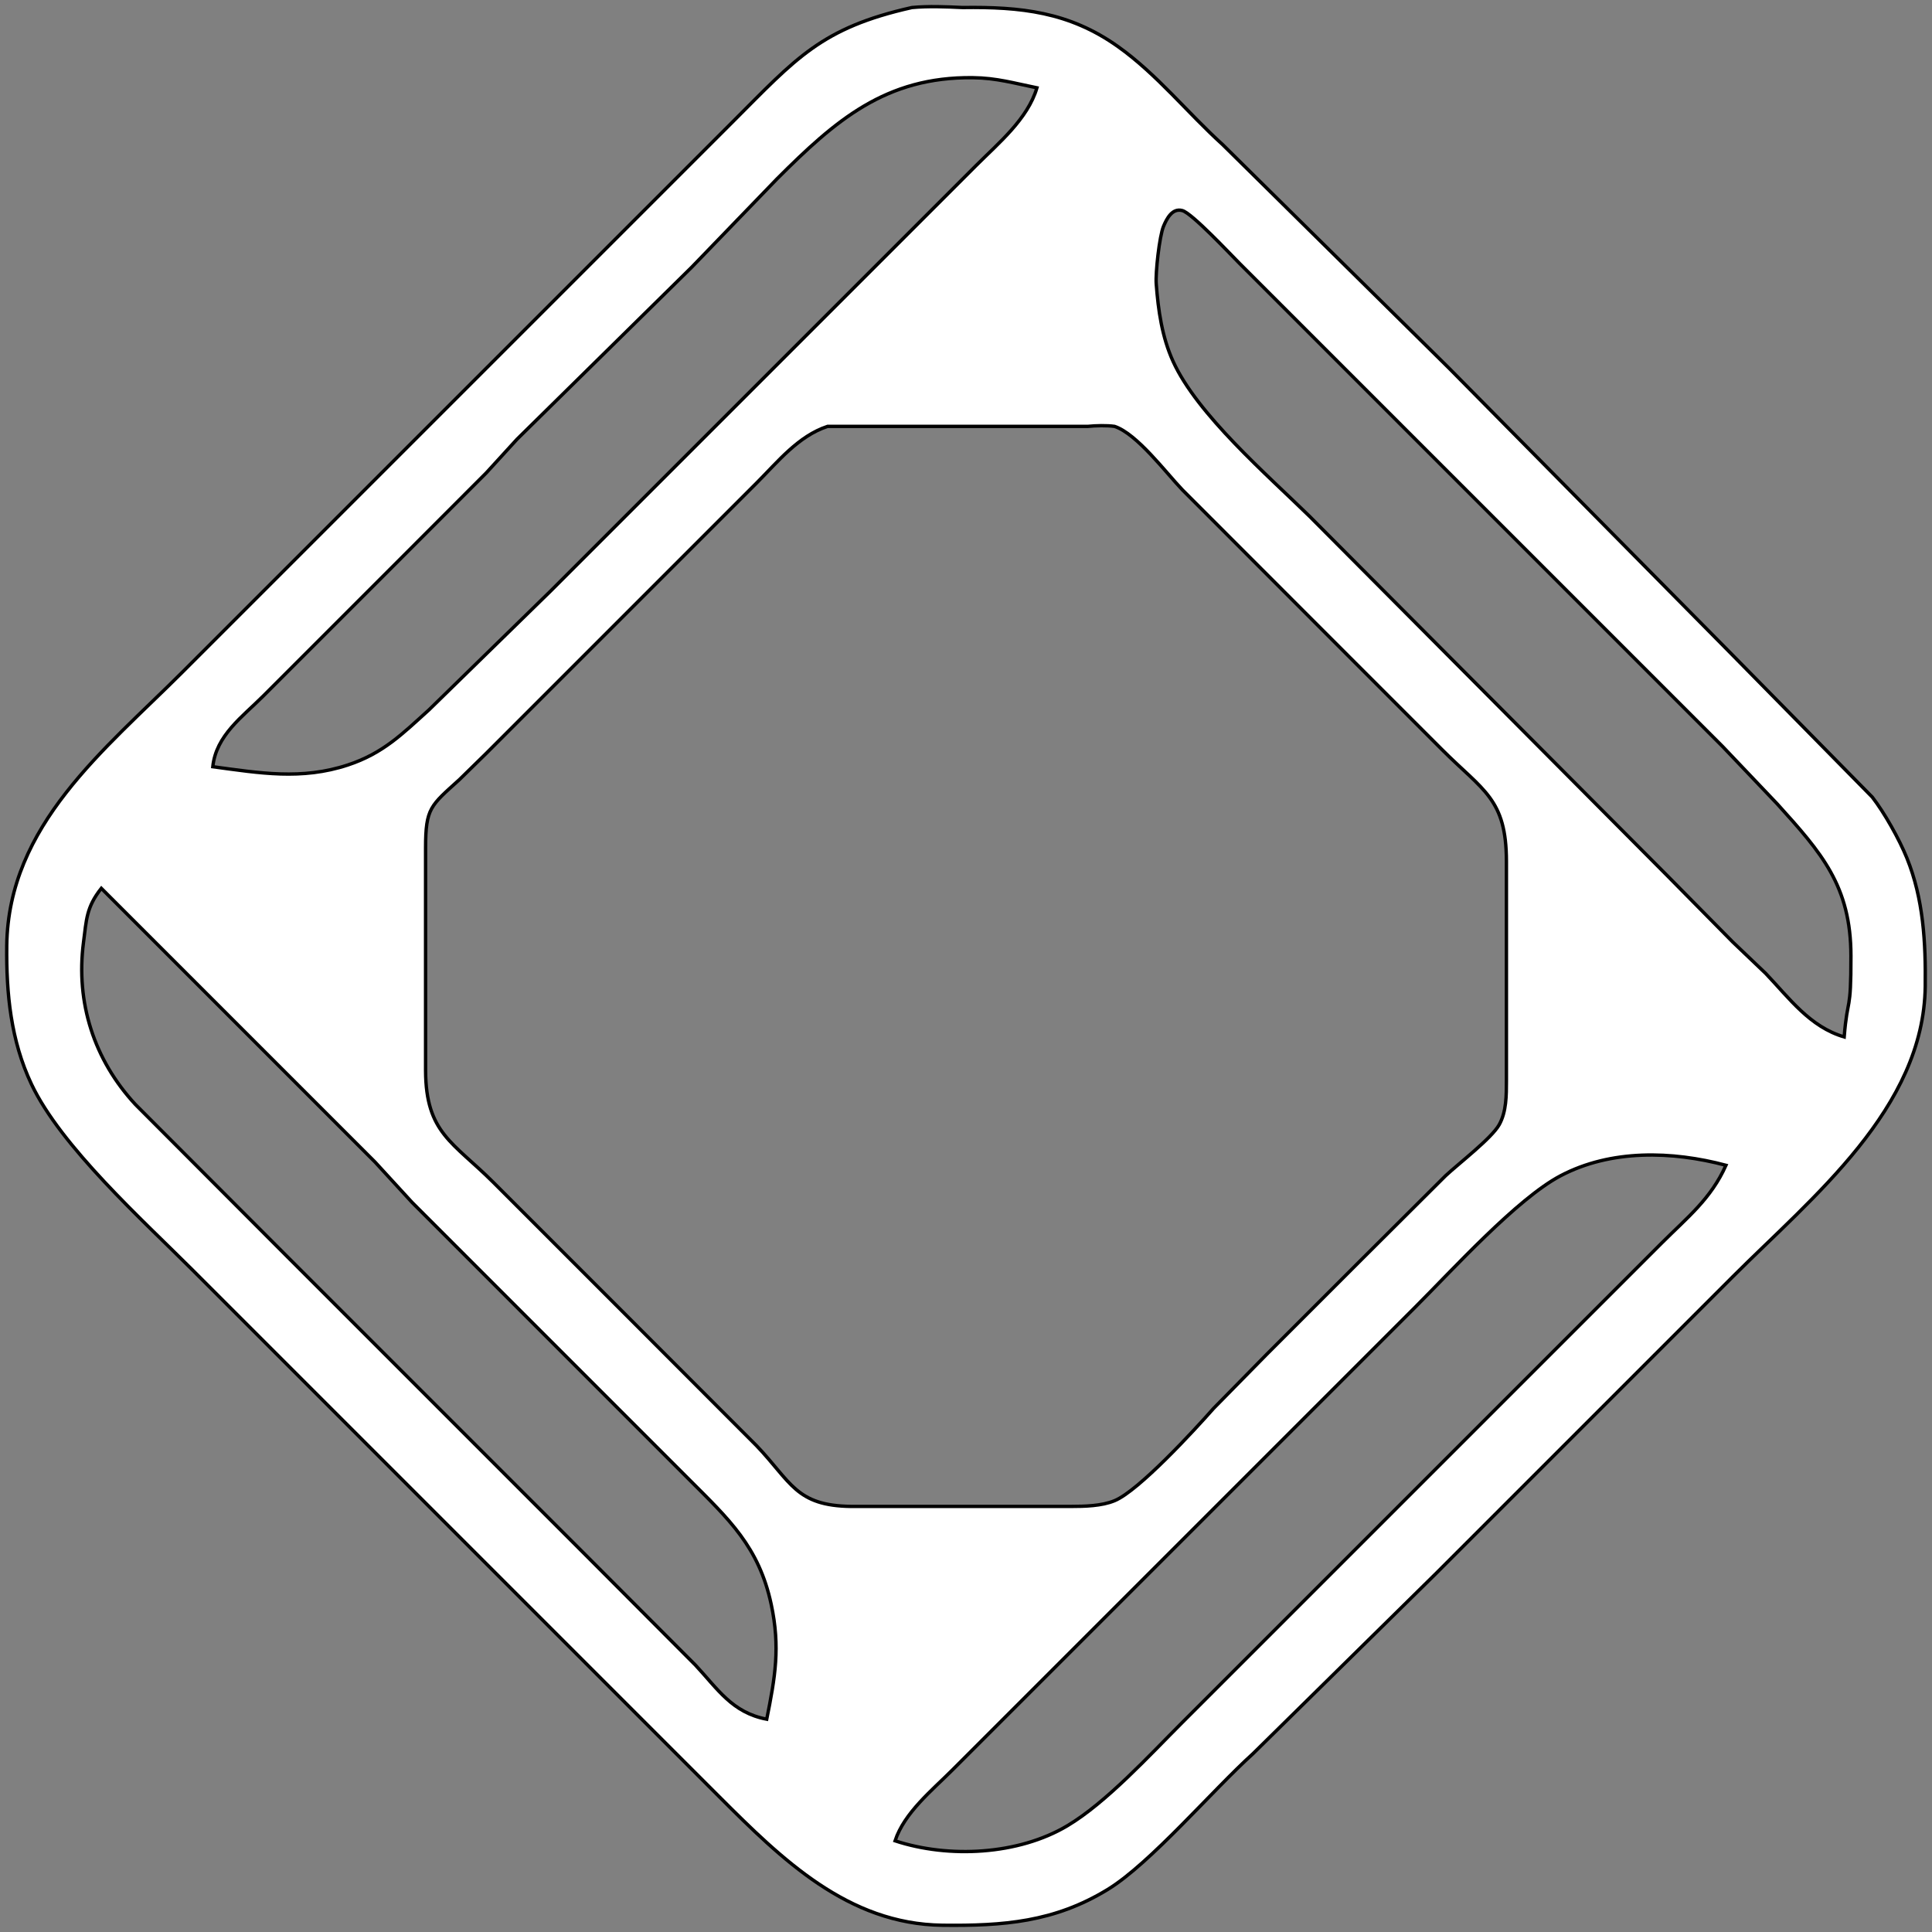 <?xml version="1.0" encoding="UTF-8" standalone="no"?>
<!DOCTYPE svg PUBLIC "-//W3C//DTD SVG 20010904//EN"
              "http://www.w3.org/TR/2001/REC-SVG-20010904/DTD/svg10.dtd">

<svg xmlns="http://www.w3.org/2000/svg"
     width="6.356in" height="6.356in"
     viewBox="0 0 572 572">
  <rect x="0" y="0" width="572" height="572" fill="#808080" stroke="none"/>
  <path id="Selection"
        fill="white" stroke="black" stroke-width="1"
        d="M 270.00,2.23
           C 274.97,1.78 279.99,2.00 285.00,2.23
             302.12,2.00 316.49,3.47 331.00,13.79
             342.53,21.99 351.56,33.38 362.00,42.83
             362.00,42.83 429.00,109.00 429.00,109.00
             429.00,109.00 513.00,194.00 513.00,194.00
             513.00,194.00 554.32,236.00 554.32,236.00
             557.97,240.72 562.30,248.45 564.55,254.00
             569.48,266.17 570.15,279.05 570.00,292.00
             569.57,328.19 536.61,354.39 513.00,378.00
             513.00,378.00 425.00,466.00 425.00,466.00
             425.00,466.00 371.00,519.17 371.00,519.17
             358.89,530.12 340.57,551.68 328.00,559.38
             312.14,569.10 296.98,570.21 279.00,570.00
             251.03,569.67 231.39,550.39 213.00,532.00
             213.00,532.00 140.00,459.00 140.00,459.00
             140.00,459.00 57.00,376.00 57.00,376.00
             42.24,361.24 18.06,339.45 9.32,321.00
             3.19,308.06 1.84,294.11 2.00,280.00
             2.42,244.27 31.08,221.92 54.00,199.00
             54.00,199.00 191.00,62.00 191.00,62.00
             191.00,62.00 217.00,36.00 217.00,36.00
             235.78,17.22 243.10,8.27 270.00,2.23 Z
           M 307.00,26.00
           C 300.20,24.63 295.13,23.08 288.00,23.00
             262.18,22.71 247.37,35.63 230.00,53.00
             230.00,53.00 204.82,79.08 204.82,79.08
             204.82,79.08 153.09,130.02 153.09,130.02
             153.09,130.02 143.96,140.01 143.96,140.01
             143.96,140.01 116.00,168.00 116.00,168.00
             116.00,168.00 78.00,206.00 78.00,206.00
             71.69,212.31 63.99,217.70 63.00,227.00
             76.80,228.86 89.28,231.02 103.00,226.48
             113.47,223.02 119.11,217.29 127.00,210.17
             127.00,210.17 163.00,175.00 163.00,175.00
             163.00,175.00 252.00,86.00 252.00,86.00
             252.00,86.00 289.00,49.00 289.00,49.00
             295.62,42.38 304.28,35.23 307.00,26.00 Z
           M 546.00,307.00
           C 547.01,294.61 548.03,300.47 548.00,283.00
             547.97,262.28 539.30,252.53 526.17,238.00
             526.17,238.00 510.00,221.00 510.00,221.00
             510.00,221.00 408.00,119.00 408.00,119.00
             408.00,119.00 367.00,78.00 367.00,78.00
             364.19,75.19 352.88,63.09 350.04,62.34
             347.05,61.54 345.43,64.74 344.48,67.00
             343.25,69.96 342.08,80.77 342.32,84.00
             342.91,91.87 344.02,99.75 347.31,107.00
             354.42,122.64 375.11,140.53 387.72,152.87
             387.72,152.87 493.57,259.20 493.57,259.20
             493.57,259.20 513.02,278.91 513.02,278.91
             513.02,278.91 522.73,288.17 522.73,288.17
             529.74,295.52 535.83,304.03 546.00,307.00 Z
           M 245.00,126.24
           C 236.32,129.11 230.25,136.75 224.00,143.00
             224.00,143.00 190.00,177.00 190.00,177.00
             190.00,177.00 144.00,223.00 144.00,223.00
             144.00,223.00 136.00,230.83 136.00,230.83
             127.47,238.56 126.02,239.21 126.00,251.00
             126.00,251.00 126.00,317.00 126.00,317.00
             126.09,335.48 134.13,338.15 146.00,350.00
             146.00,350.00 185.00,389.00 185.00,389.00
             185.00,389.00 223.96,428.00 223.96,428.00
             234.24,438.75 235.57,445.80 252.00,446.00
             252.00,446.00 317.00,446.00 317.00,446.00
             321.12,445.99 326.14,445.90 330.00,444.30
             337.13,441.36 353.65,423.39 359.28,417.00
             359.28,417.00 375.00,401.00 375.00,401.00
             375.00,401.00 403.00,373.00 403.00,373.00
             403.00,373.00 428.00,348.09 428.00,348.09
             431.86,344.49 441.65,336.97 443.86,332.99
             446.02,329.11 445.99,324.30 446.00,320.00
             446.00,320.00 446.00,255.00 446.00,255.00
             445.97,236.50 439.15,234.15 427.00,222.00
             427.00,222.00 401.00,196.00 401.00,196.00
             401.00,196.00 350.04,145.00 350.04,145.00
             345.13,139.86 336.62,128.46 330.00,126.24
             327.71,125.91 324.41,126.00 322.00,126.24
             322.00,126.24 272.00,126.24 272.00,126.24
             272.00,126.24 245.00,126.24 245.00,126.24 Z
           M 30.00,263.00
           C 25.54,268.64 25.60,272.27 24.72,279.00
             22.40,296.83 27.83,313.77 40.09,327.00
             40.09,327.00 85.00,372.00 85.00,372.00
             85.00,372.00 174.00,461.00 174.00,461.00
             174.00,461.00 205.91,493.00 205.91,493.00
             212.52,500.09 216.76,507.05 227.00,509.00
             229.50,496.55 231.05,487.73 228.33,475.00
             224.68,457.94 215.81,449.81 204.00,438.00
             204.00,438.00 177.00,411.00 177.00,411.00
             177.00,411.00 122.01,356.00 122.01,356.00
             122.01,356.00 111.00,344.00 111.00,344.00
             111.00,344.00 30.00,263.00 30.00,263.00 Z
           M 511.00,345.00
           C 495.06,340.77 476.98,340.22 462.00,348.12
             449.16,354.90 430.01,375.99 419.00,387.00
             419.00,387.00 319.00,487.00 319.00,487.00
             319.00,487.00 282.00,524.00 282.00,524.00
             275.91,530.09 267.77,536.66 265.00,545.00
             280.88,550.24 301.50,549.19 316.00,540.55
             327.51,533.69 340.32,519.68 350.00,510.00
             350.00,510.00 459.00,401.00 459.00,401.00
             459.00,401.00 492.00,368.00 492.00,368.00
             499.58,360.42 506.55,354.95 511.00,345.00 Z" />
</svg>
